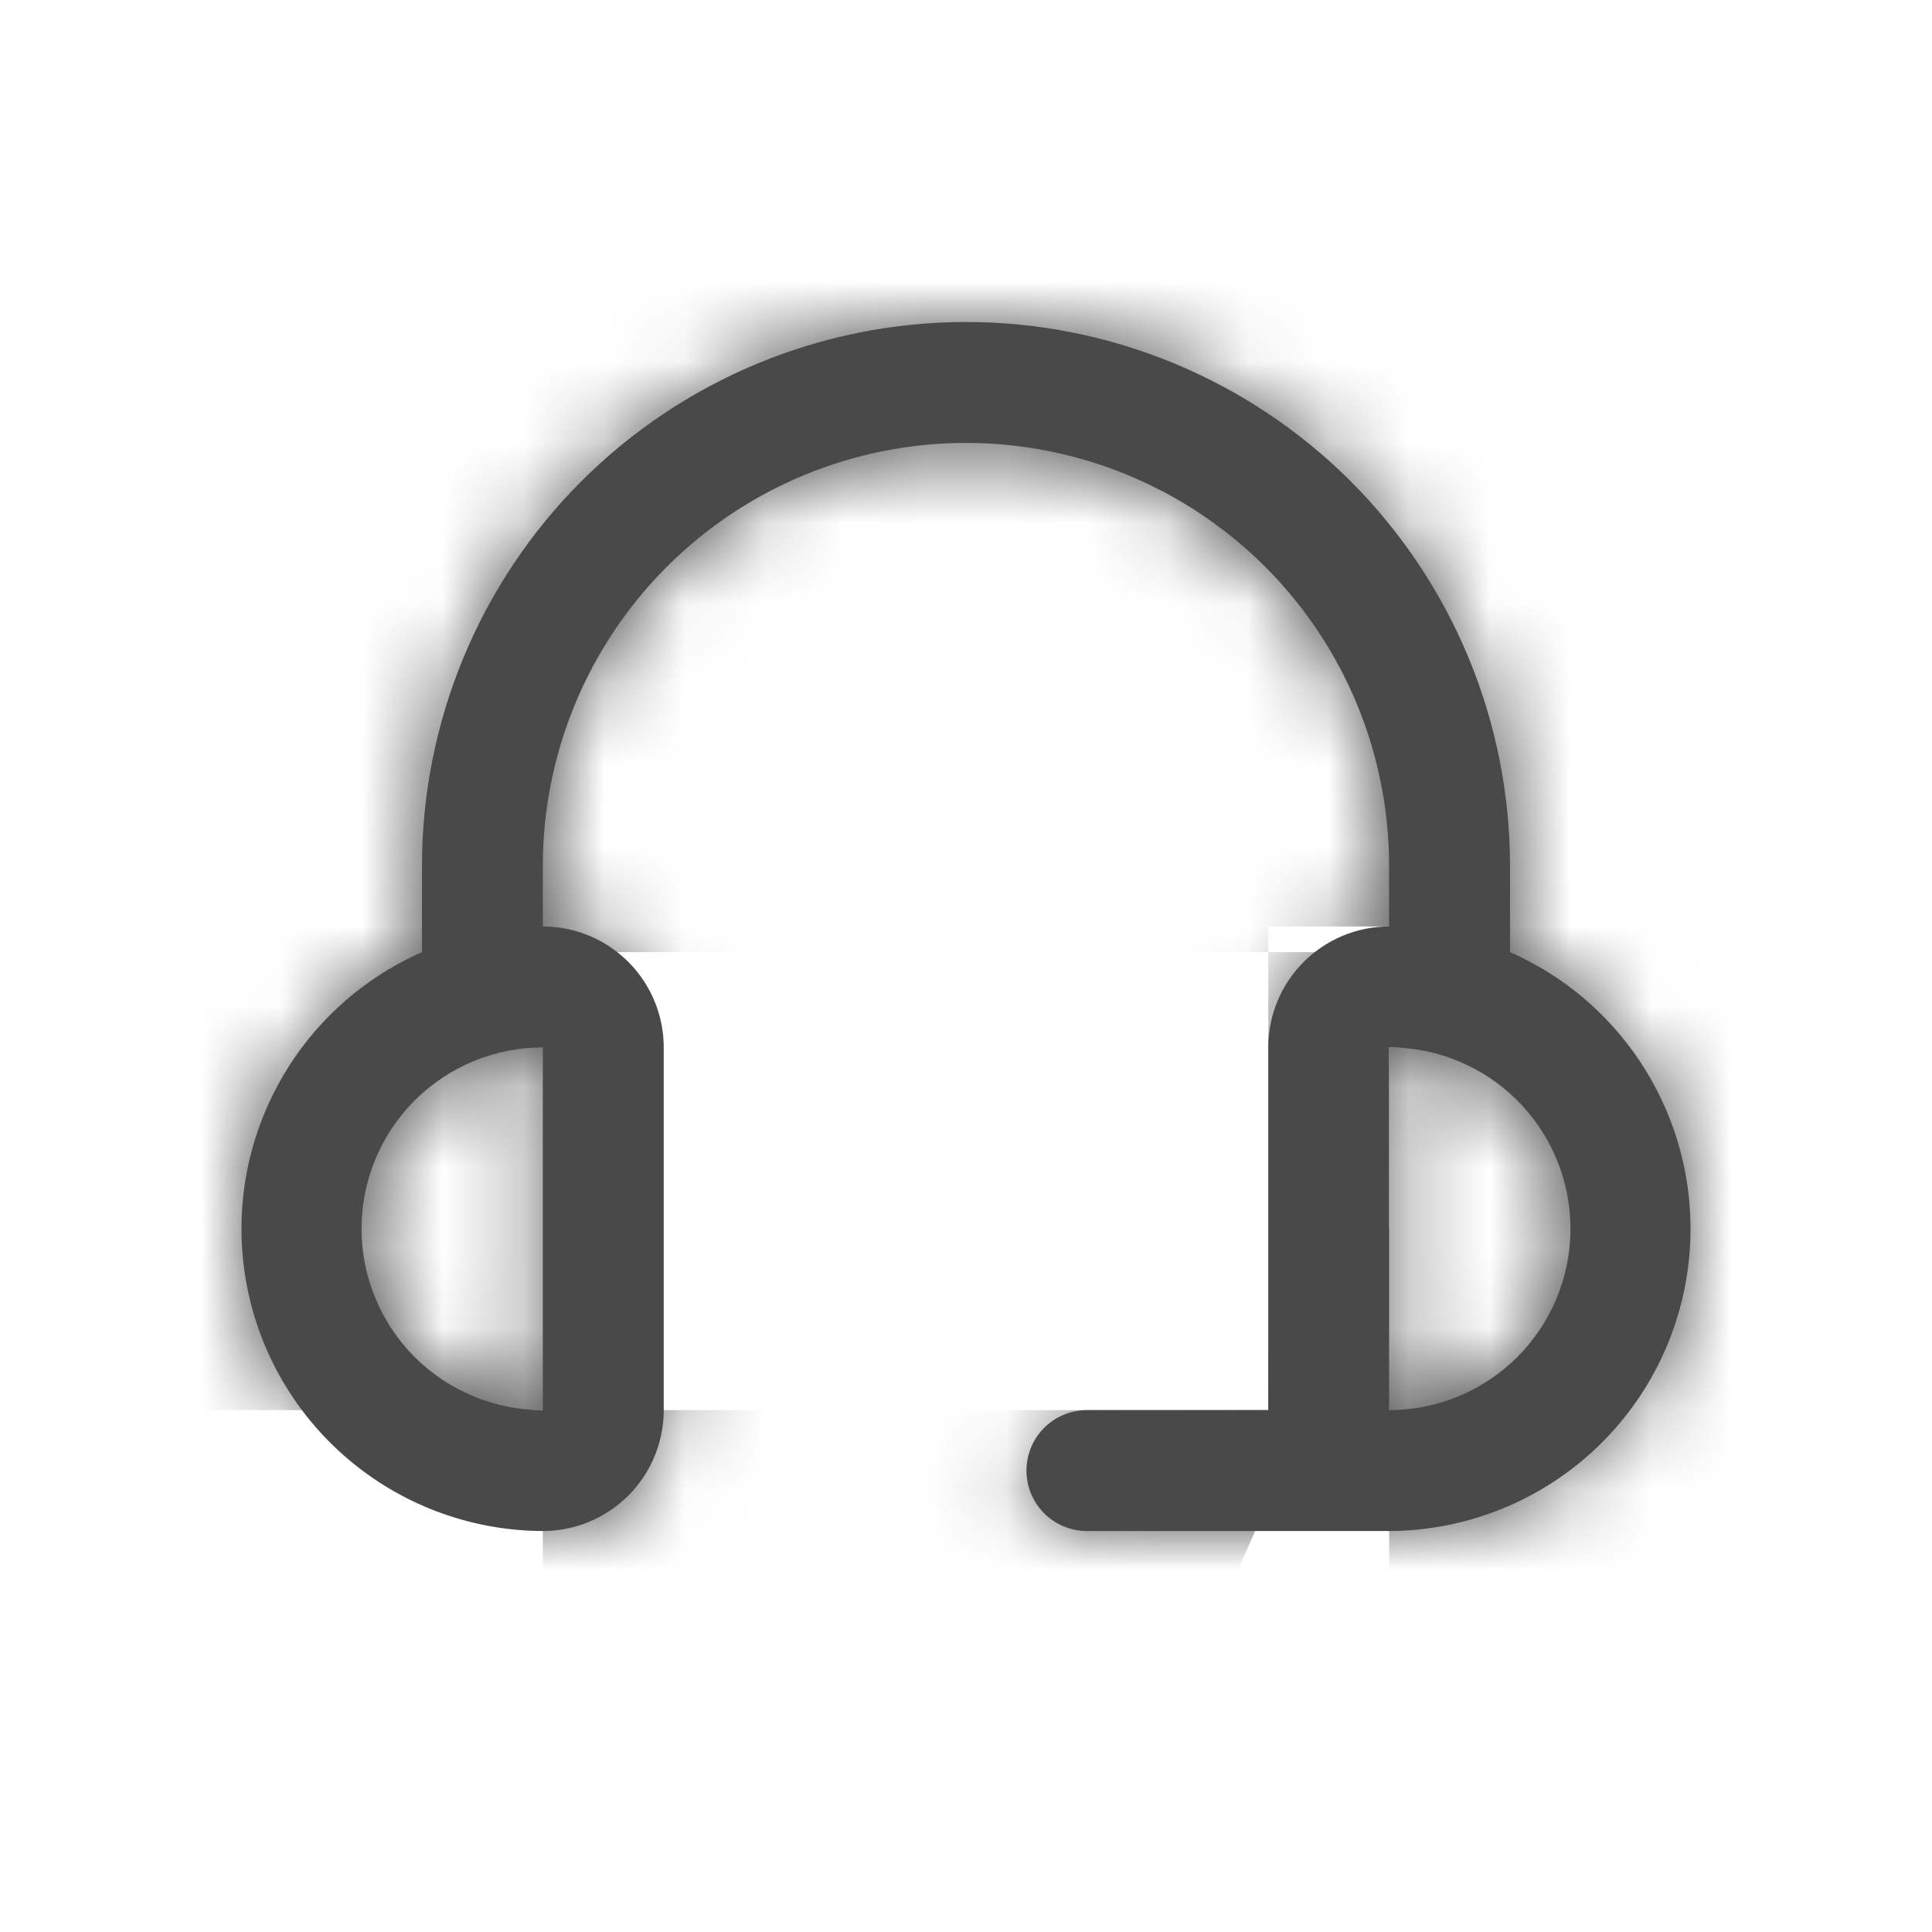 <svg width="24" height="24" viewBox="0 0 24 24" fill="none" xmlns="http://www.w3.org/2000/svg">
<mask id="path-1-inside-1_4088_15232" fill="white">
<path d="M18.758 11.828V10.758C18.758 8.966 18.046 7.247 16.779 5.979C15.511 4.712 13.792 4 12 4C10.208 4 8.489 4.712 7.221 5.979C5.954 7.247 5.242 8.966 5.242 10.758V11.828C4.454 12.175 3.809 12.781 3.416 13.547C3.022 14.312 2.903 15.189 3.079 16.032C3.255 16.874 3.715 17.631 4.382 18.174C5.049 18.718 5.883 19.016 6.743 19.019C7.142 19.019 7.524 18.86 7.805 18.579C8.087 18.297 8.245 17.915 8.245 17.517V13.011C8.245 12.613 8.087 12.231 7.805 11.949C7.524 11.668 7.142 11.509 6.743 11.509V10.758C6.743 9.364 7.297 8.027 8.283 7.041C9.269 6.056 10.606 5.502 12 5.502C13.394 5.502 14.731 6.056 15.717 7.041C16.703 8.027 17.256 9.364 17.256 10.758V11.509C16.858 11.509 16.476 11.668 16.195 11.949C15.913 12.231 15.755 12.613 15.755 13.011V17.517H13.502C13.303 17.517 13.112 17.596 12.971 17.737C12.83 17.878 12.751 18.069 12.751 18.268C12.751 18.467 12.83 18.658 12.971 18.799C13.112 18.94 13.303 19.019 13.502 19.019H17.256C18.117 19.016 18.951 18.718 19.618 18.174C20.285 17.631 20.745 16.874 20.921 16.032C21.097 15.189 20.978 14.312 20.584 13.547C20.191 12.781 19.546 12.175 18.758 11.828ZM6.743 17.517C6.146 17.517 5.573 17.279 5.15 16.857C4.728 16.434 4.491 15.861 4.491 15.264C4.491 14.666 4.728 14.094 5.15 13.671C5.573 13.249 6.146 13.011 6.743 13.011V17.517ZM17.256 17.517V13.011C17.854 13.011 18.427 13.249 18.849 13.671C19.272 14.094 19.509 14.666 19.509 15.264C19.509 15.861 19.272 16.434 18.849 16.857C18.427 17.279 17.854 17.517 17.256 17.517Z"/>
</mask>
<path d="M18.758 11.828V10.758C18.758 8.966 18.046 7.247 16.779 5.979C15.511 4.712 13.792 4 12 4C10.208 4 8.489 4.712 7.221 5.979C5.954 7.247 5.242 8.966 5.242 10.758V11.828C4.454 12.175 3.809 12.781 3.416 13.547C3.022 14.312 2.903 15.189 3.079 16.032C3.255 16.874 3.715 17.631 4.382 18.174C5.049 18.718 5.883 19.016 6.743 19.019C7.142 19.019 7.524 18.86 7.805 18.579C8.087 18.297 8.245 17.915 8.245 17.517V13.011C8.245 12.613 8.087 12.231 7.805 11.949C7.524 11.668 7.142 11.509 6.743 11.509V10.758C6.743 9.364 7.297 8.027 8.283 7.041C9.269 6.056 10.606 5.502 12 5.502C13.394 5.502 14.731 6.056 15.717 7.041C16.703 8.027 17.256 9.364 17.256 10.758V11.509C16.858 11.509 16.476 11.668 16.195 11.949C15.913 12.231 15.755 12.613 15.755 13.011V17.517H13.502C13.303 17.517 13.112 17.596 12.971 17.737C12.83 17.878 12.751 18.069 12.751 18.268C12.751 18.467 12.83 18.658 12.971 18.799C13.112 18.94 13.303 19.019 13.502 19.019H17.256C18.117 19.016 18.951 18.718 19.618 18.174C20.285 17.631 20.745 16.874 20.921 16.032C21.097 15.189 20.978 14.312 20.584 13.547C20.191 12.781 19.546 12.175 18.758 11.828ZM6.743 17.517C6.146 17.517 5.573 17.279 5.15 16.857C4.728 16.434 4.491 15.861 4.491 15.264C4.491 14.666 4.728 14.094 5.15 13.671C5.573 13.249 6.146 13.011 6.743 13.011V17.517ZM17.256 17.517V13.011C17.854 13.011 18.427 13.249 18.849 13.671C19.272 14.094 19.509 14.666 19.509 15.264C19.509 15.861 19.272 16.434 18.849 16.857C18.427 17.279 17.854 17.517 17.256 17.517Z" fill="#494949"/>
<path d="M18.758 10.758H40.092H18.758ZM12 4V25.333V4ZM5.242 10.758H-16.092H5.242ZM5.242 11.828L13.839 31.352L26.575 25.744V11.828H5.242ZM6.743 19.019L6.68 40.352L6.712 40.352H6.743V19.019ZM8.245 17.517H29.579H8.245ZM8.245 13.011L29.579 13.011L8.245 13.011ZM6.743 11.509H-14.59V32.843H6.743V11.509ZM6.743 10.758H-14.59H6.743ZM12 5.502V26.835V5.502ZM17.256 10.758H38.59H17.256ZM17.256 11.509V32.843H38.59V11.509H17.256ZM15.755 17.517V38.85H37.088V17.517H15.755ZM17.256 19.019V40.352H17.288L17.32 40.352L17.256 19.019ZM6.743 17.517V38.85H28.077V17.517H6.743ZM4.491 15.264H-16.843H4.491ZM6.743 13.011H28.077V-8.322L6.743 -8.322V13.011ZM17.256 17.517H-4.077V38.85H17.256V17.517ZM17.256 13.011V-8.322H-4.077V13.011H17.256ZM19.509 15.264H40.843H19.509ZM40.092 11.828V10.758H-2.575V11.828H40.092ZM40.092 10.758C40.092 3.308 37.132 -3.837 31.864 -9.105L1.694 21.064C-1.039 18.331 -2.575 14.624 -2.575 10.758L40.092 10.758ZM31.864 -9.105C26.596 -14.374 19.45 -17.333 12 -17.333V25.333C8.134 25.333 4.427 23.798 1.694 21.064L31.864 -9.105ZM12 -17.333C4.55 -17.333 -2.596 -14.374 -7.864 -9.105L22.306 21.064C19.573 23.798 15.866 25.333 12 25.333V-17.333ZM-7.864 -9.105C-13.132 -3.837 -16.092 3.308 -16.092 10.758L26.575 10.758C26.575 14.624 25.039 18.331 22.306 21.064L-7.864 -9.105ZM-16.092 10.758V11.828H26.575V10.758H-16.092ZM-3.356 -7.697C-8.618 -5.379 -12.925 -1.325 -15.555 3.789L22.387 23.304C20.544 26.887 17.526 29.728 13.839 31.352L-3.356 -7.697ZM-15.555 3.789C-18.185 8.903 -18.979 14.764 -17.803 20.393L23.962 11.67C24.786 15.614 24.23 19.721 22.387 23.304L-15.555 3.789ZM-17.803 20.393C-16.628 26.022 -13.554 31.076 -9.097 34.709L17.862 1.639C20.985 4.185 23.138 7.726 23.962 11.67L-17.803 20.393ZM-9.097 34.709C-4.64 38.343 0.929 40.335 6.68 40.352L6.807 -2.315C10.836 -2.302 14.739 -0.907 17.862 1.639L-9.097 34.709ZM6.743 40.352C12.8 40.352 18.608 37.946 22.89 33.664L-7.28 3.494C-3.56 -0.225 1.484 -2.315 6.743 -2.315V40.352ZM22.89 33.664C27.173 29.381 29.579 23.573 29.579 17.517H-13.088C-13.088 12.257 -10.999 7.213 -7.28 3.494L22.89 33.664ZM29.579 17.517V13.011H-13.088V17.517H29.579ZM29.579 13.011C29.579 6.955 27.173 1.147 22.89 -3.136L-7.28 27.034C-10.999 23.315 -13.088 18.271 -13.088 13.011L29.579 13.011ZM22.89 -3.136C18.608 -7.418 12.8 -9.824 6.743 -9.824V32.843C1.484 32.843 -3.56 30.753 -7.28 27.034L22.89 -3.136ZM28.077 11.509V10.758H-14.59V11.509H28.077ZM28.077 10.758C28.077 15.022 26.383 19.111 23.368 22.126L-6.802 -8.043C-11.789 -3.057 -14.59 3.706 -14.59 10.758L28.077 10.758ZM23.368 22.126C20.353 25.141 16.264 26.835 12 26.835V-15.832C4.948 -15.832 -1.815 -13.03 -6.802 -8.043L23.368 22.126ZM12 26.835C7.736 26.835 3.647 25.141 0.632 22.126L30.802 -8.043C25.815 -13.03 19.052 -15.832 12 -15.832V26.835ZM0.632 22.126C-2.383 19.111 -4.077 15.022 -4.077 10.758L38.59 10.758C38.59 3.706 35.788 -3.057 30.802 -8.043L0.632 22.126ZM-4.077 10.758V11.509H38.59V10.758H-4.077ZM17.256 -9.824C11.2 -9.824 5.392 -7.418 1.11 -3.136L31.279 27.034C27.56 30.753 22.516 32.843 17.256 32.843V-9.824ZM1.11 -3.136C-3.173 1.147 -5.579 6.955 -5.579 13.011H37.088C37.088 18.271 34.999 23.315 31.279 27.034L1.11 -3.136ZM-5.579 13.011V17.517H37.088V13.011H-5.579ZM15.755 -3.817H13.502V38.85H15.755V-3.817ZM13.502 -3.817C7.645 -3.817 2.028 -1.49 -2.114 2.652L28.056 32.822C24.196 36.682 18.961 38.85 13.502 38.85V-3.817ZM-2.114 2.652C-6.256 6.793 -8.582 12.411 -8.582 18.268H34.084C34.084 23.727 31.916 28.962 28.056 32.822L-2.114 2.652ZM-8.582 18.268C-8.582 24.125 -6.256 29.742 -2.114 33.884L28.056 3.714C31.916 7.574 34.084 12.809 34.084 18.268H-8.582ZM-2.114 33.884C2.028 38.025 7.645 40.352 13.502 40.352V-2.315C18.961 -2.315 24.196 -0.146 28.056 3.714L-2.114 33.884ZM13.502 40.352H17.256V-2.315H13.502V40.352ZM17.32 40.352C23.071 40.335 28.64 38.343 33.097 34.709L6.138 1.639C9.261 -0.907 13.164 -2.302 17.193 -2.315L17.32 40.352ZM33.097 34.709C37.554 31.076 40.628 26.022 41.803 20.393L0.038 11.67C0.862 7.726 3.015 4.185 6.138 1.639L33.097 34.709ZM41.803 20.393C42.979 14.764 42.185 8.902 39.555 3.789L1.613 23.304C-0.23 19.721 -0.786 15.614 0.038 11.67L41.803 20.393ZM39.555 3.789C36.925 -1.324 32.618 -5.379 27.355 -7.697L10.161 31.352C6.474 29.728 3.456 26.887 1.613 23.304L39.555 3.789ZM6.743 -3.817C11.804 -3.817 16.657 -1.806 20.235 1.772L-9.934 31.942C-5.511 36.365 0.488 38.85 6.743 38.85V-3.817ZM20.235 1.772C23.814 5.35 25.824 10.204 25.824 15.264H-16.843C-16.843 21.52 -14.358 27.519 -9.934 31.942L20.235 1.772ZM25.824 15.264C25.824 20.325 23.814 25.178 20.235 28.756L-9.934 -1.414C-14.358 3.009 -16.843 9.009 -16.843 15.264H25.824ZM20.235 28.756C16.657 32.334 11.804 34.345 6.743 34.345V-8.322C0.488 -8.322 -5.511 -5.837 -9.934 -1.414L20.235 28.756ZM-14.59 13.011V17.517H28.077V13.011H-14.59ZM38.59 17.517V13.011H-4.077V17.517H38.59ZM17.256 34.345C12.196 34.345 7.343 32.334 3.765 28.756L33.934 -1.414C29.511 -5.837 23.512 -8.322 17.256 -8.322V34.345ZM3.765 28.756C0.186 25.178 -1.824 20.325 -1.824 15.264H40.843C40.843 9.009 38.358 3.009 33.934 -1.414L3.765 28.756ZM-1.824 15.264C-1.824 10.204 0.186 5.35 3.765 1.772L33.934 31.942C38.358 27.519 40.843 21.519 40.843 15.264H-1.824ZM3.765 1.772C7.343 -1.806 12.196 -3.817 17.256 -3.817V38.85C23.512 38.85 29.511 36.365 33.934 31.942L3.765 1.772Z" fill="#494949" mask="url(#path-1-inside-1_4088_15232)"/>
</svg>
